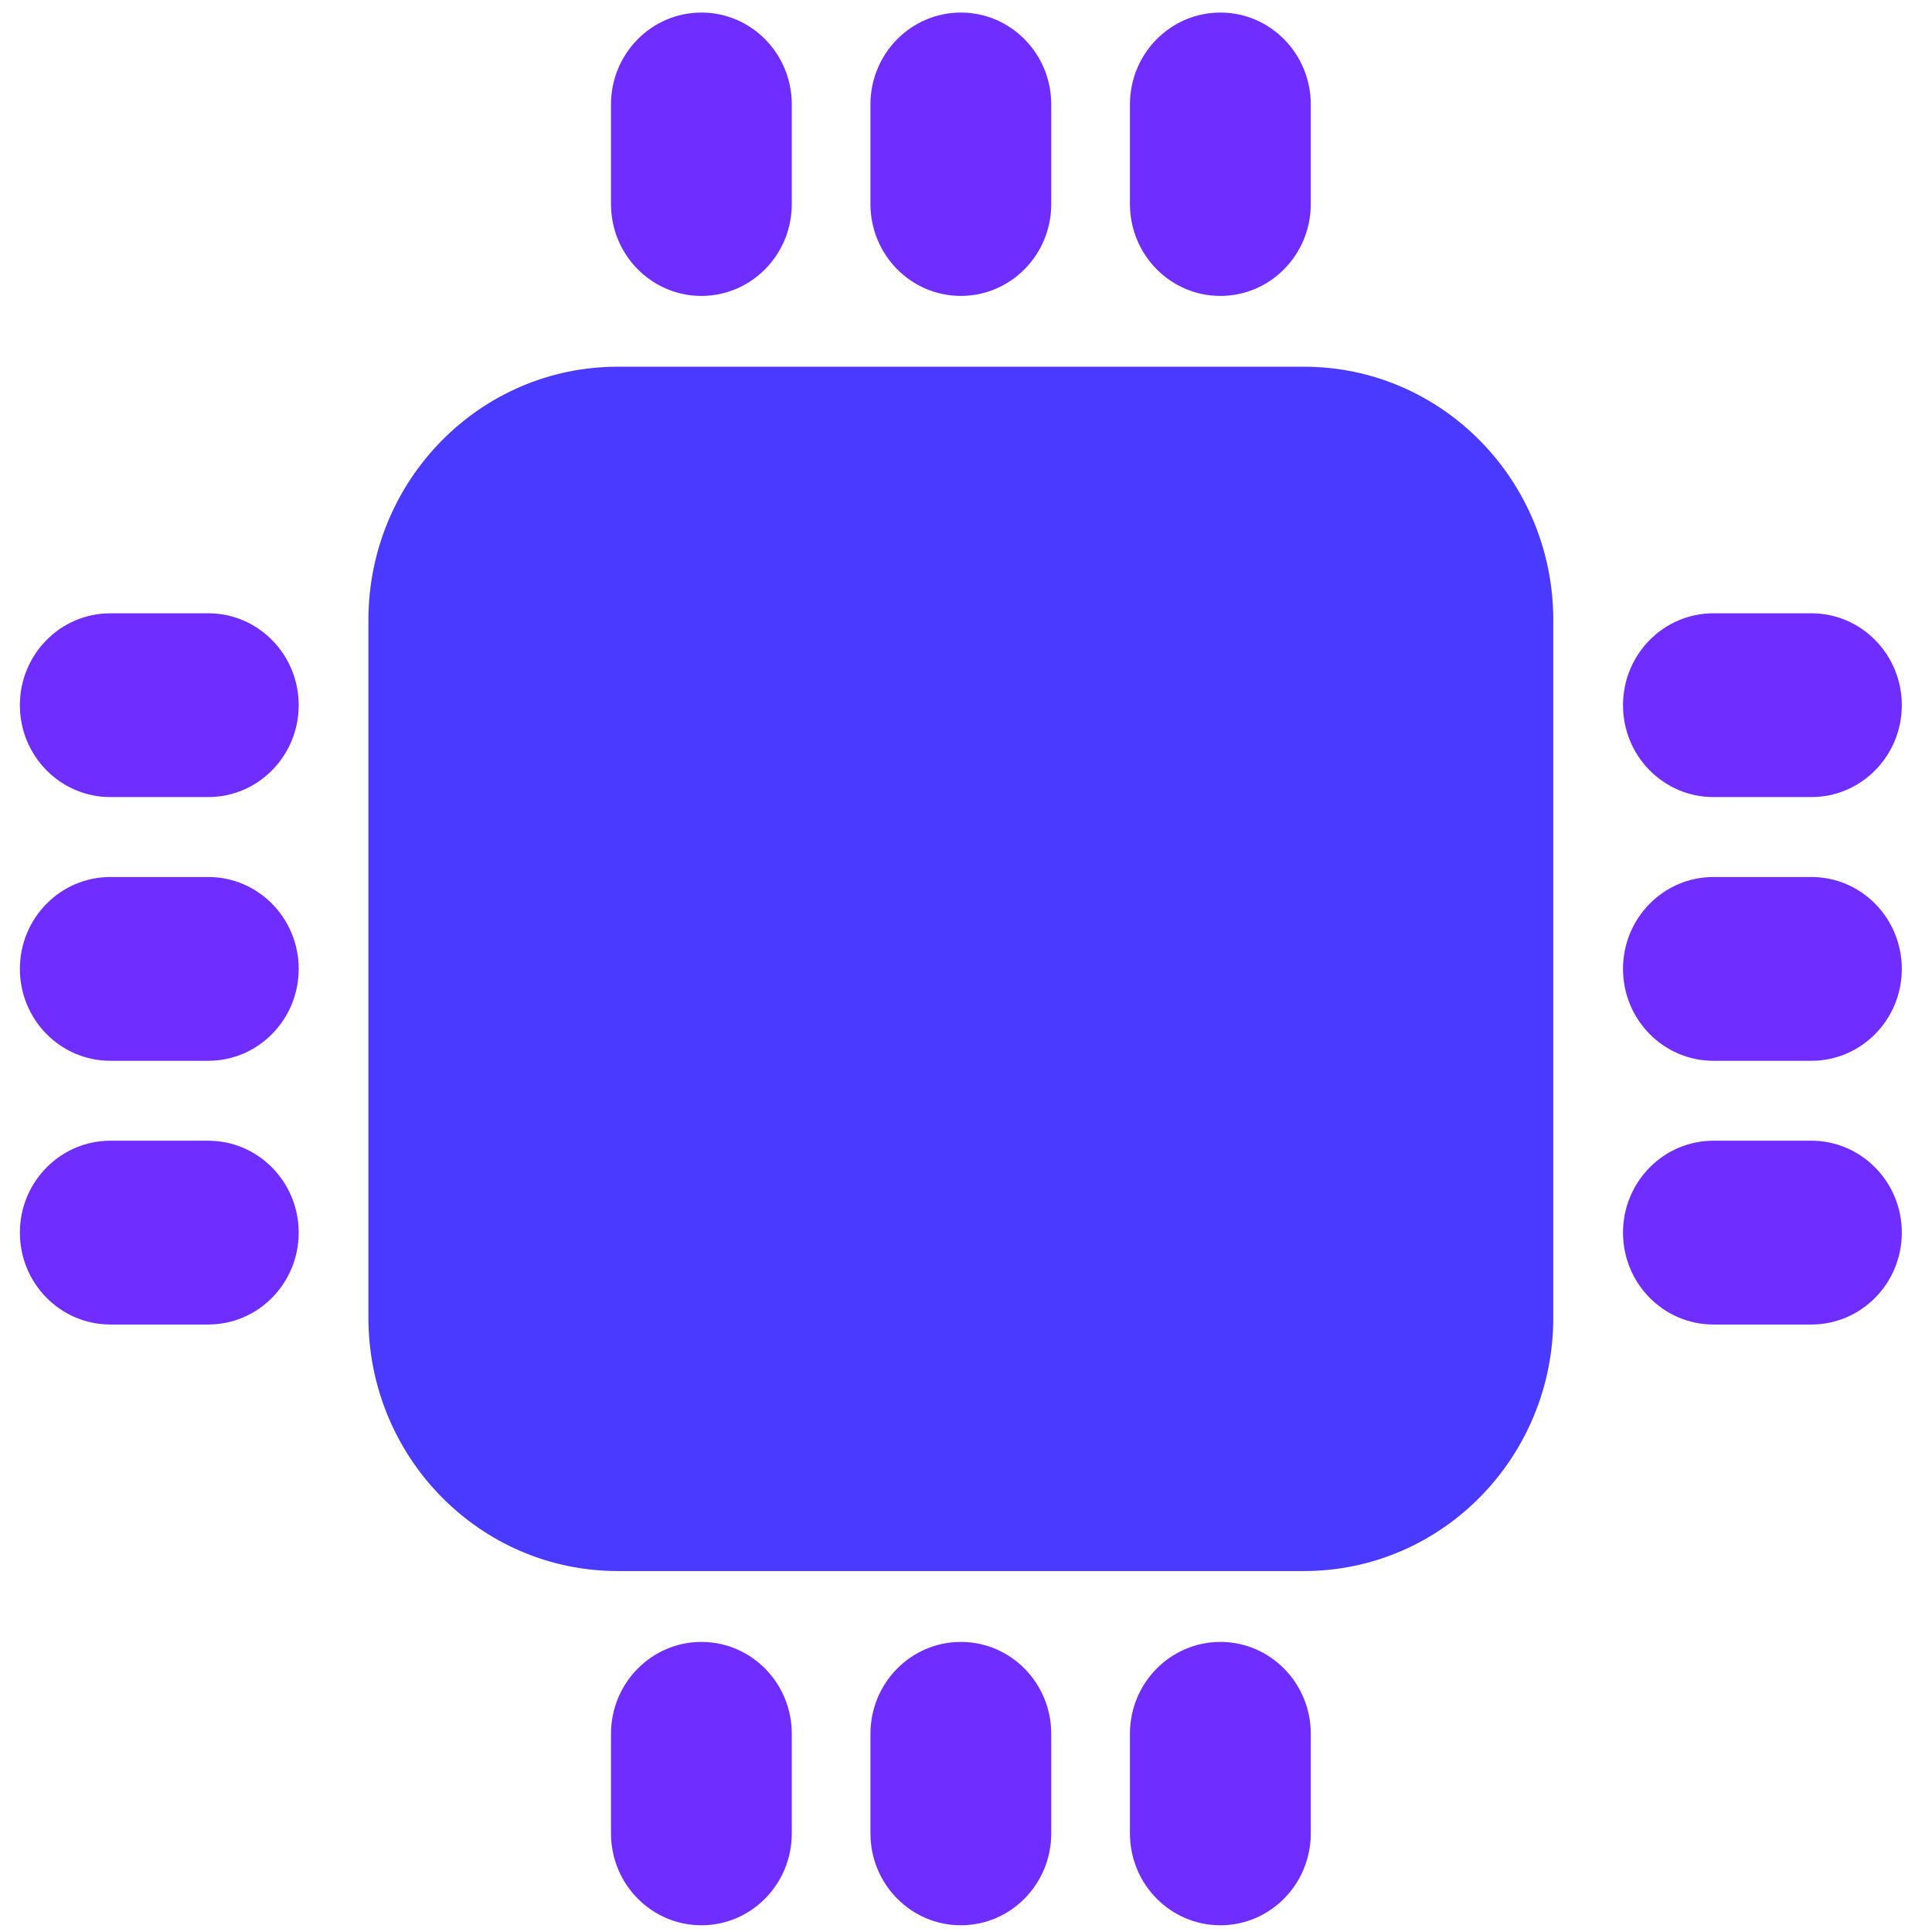 <svg width="48" height="48" viewBox="0 0 48 48" fill="none" xmlns="http://www.w3.org/2000/svg">
<g clip-path="url(#clip0_1123_6069)">
<path d="M32.398 9.111H15.346C11.926 9.111 9.153 11.93 9.153 15.406V32.737C9.153 36.214 11.926 39.032 15.346 39.032H32.398C35.818 39.032 38.591 36.214 38.591 32.737V15.406C38.591 11.93 35.818 9.111 32.398 9.111Z" fill="#4A3AFF"/>
<path d="M19.672 2.595C19.672 1.334 18.667 0.312 17.426 0.312C16.186 0.312 15.18 1.334 15.18 2.595V5.069C15.18 6.33 16.186 7.352 17.426 7.352C18.667 7.352 19.672 6.33 19.672 5.069V2.595Z" fill="#702DFF"/>
<path d="M26.118 2.595C26.118 1.334 25.113 0.312 23.872 0.312C22.632 0.312 21.626 1.334 21.626 2.595V5.069C21.626 6.33 22.632 7.352 23.872 7.352C25.113 7.352 26.118 6.33 26.118 5.069V2.595Z" fill="#702DFF"/>
<path d="M32.566 2.595C32.566 1.334 31.56 0.312 30.32 0.312C29.079 0.312 28.073 1.334 28.073 2.595V5.069C28.073 6.33 29.079 7.352 30.32 7.352C31.56 7.352 32.566 6.33 32.566 5.069V2.595Z" fill="#702DFF"/>
<path d="M2.741 28.341C1.5 28.341 0.494 29.364 0.494 30.624C0.494 31.885 1.5 32.907 2.741 32.907H5.175C6.415 32.907 7.421 31.885 7.421 30.624C7.421 29.364 6.415 28.341 5.175 28.341H2.741Z" fill="#702DFF"/>
<path d="M2.741 21.789C1.5 21.789 0.494 22.811 0.494 24.072C0.494 25.333 1.5 26.355 2.741 26.355H5.175C6.415 26.355 7.421 25.333 7.421 24.072C7.421 22.811 6.415 21.789 5.175 21.789H2.741Z" fill="#702DFF"/>
<path d="M2.741 15.237C1.5 15.237 0.494 16.259 0.494 17.52C0.494 18.781 1.5 19.803 2.741 19.803H5.175C6.415 19.803 7.421 18.781 7.421 17.52C7.421 16.259 6.415 15.237 5.175 15.237H2.741Z" fill="#702DFF"/>
<path d="M42.569 28.341C41.329 28.341 40.323 29.364 40.323 30.624C40.323 31.885 41.329 32.907 42.569 32.907H45.004C46.244 32.907 47.25 31.885 47.25 30.624C47.25 29.364 46.244 28.341 45.004 28.341H42.569Z" fill="#702DFF"/>
<path d="M42.569 21.789C41.329 21.789 40.323 22.811 40.323 24.072C40.323 25.333 41.329 26.355 42.569 26.355H45.004C46.244 26.355 47.25 25.333 47.25 24.072C47.25 22.811 46.244 21.789 45.004 21.789H42.569Z" fill="#702DFF"/>
<path d="M42.569 15.237C41.329 15.237 40.323 16.259 40.323 17.52C40.323 18.781 41.329 19.803 42.569 19.803H45.004C46.244 19.803 47.25 18.781 47.25 17.52C47.25 16.259 46.244 15.237 45.004 15.237H42.569Z" fill="#702DFF"/>
<path d="M19.672 43.076C19.672 41.815 18.667 40.793 17.426 40.793C16.186 40.793 15.18 41.815 15.18 43.076V45.55C15.18 46.811 16.186 47.833 17.426 47.833C18.667 47.833 19.672 46.811 19.672 45.55V43.076Z" fill="#702DFF"/>
<path d="M26.118 43.076C26.118 41.815 25.113 40.793 23.872 40.793C22.632 40.793 21.626 41.815 21.626 43.076V45.55C21.626 46.811 22.632 47.833 23.872 47.833C25.113 47.833 26.118 46.811 26.118 45.55V43.076Z" fill="#702DFF"/>
<path d="M32.566 43.076C32.566 41.815 31.56 40.793 30.32 40.793C29.079 40.793 28.073 41.815 28.073 43.076V45.55C28.073 46.811 29.079 47.833 30.32 47.833C31.56 47.833 32.566 46.811 32.566 45.55V43.076Z" fill="#702DFF"/>
</g>
<defs>
<clipPath id="clip0_1123_6069">
<rect width="48" height="48" fill="white"/>
</clipPath>
</defs>
</svg>

